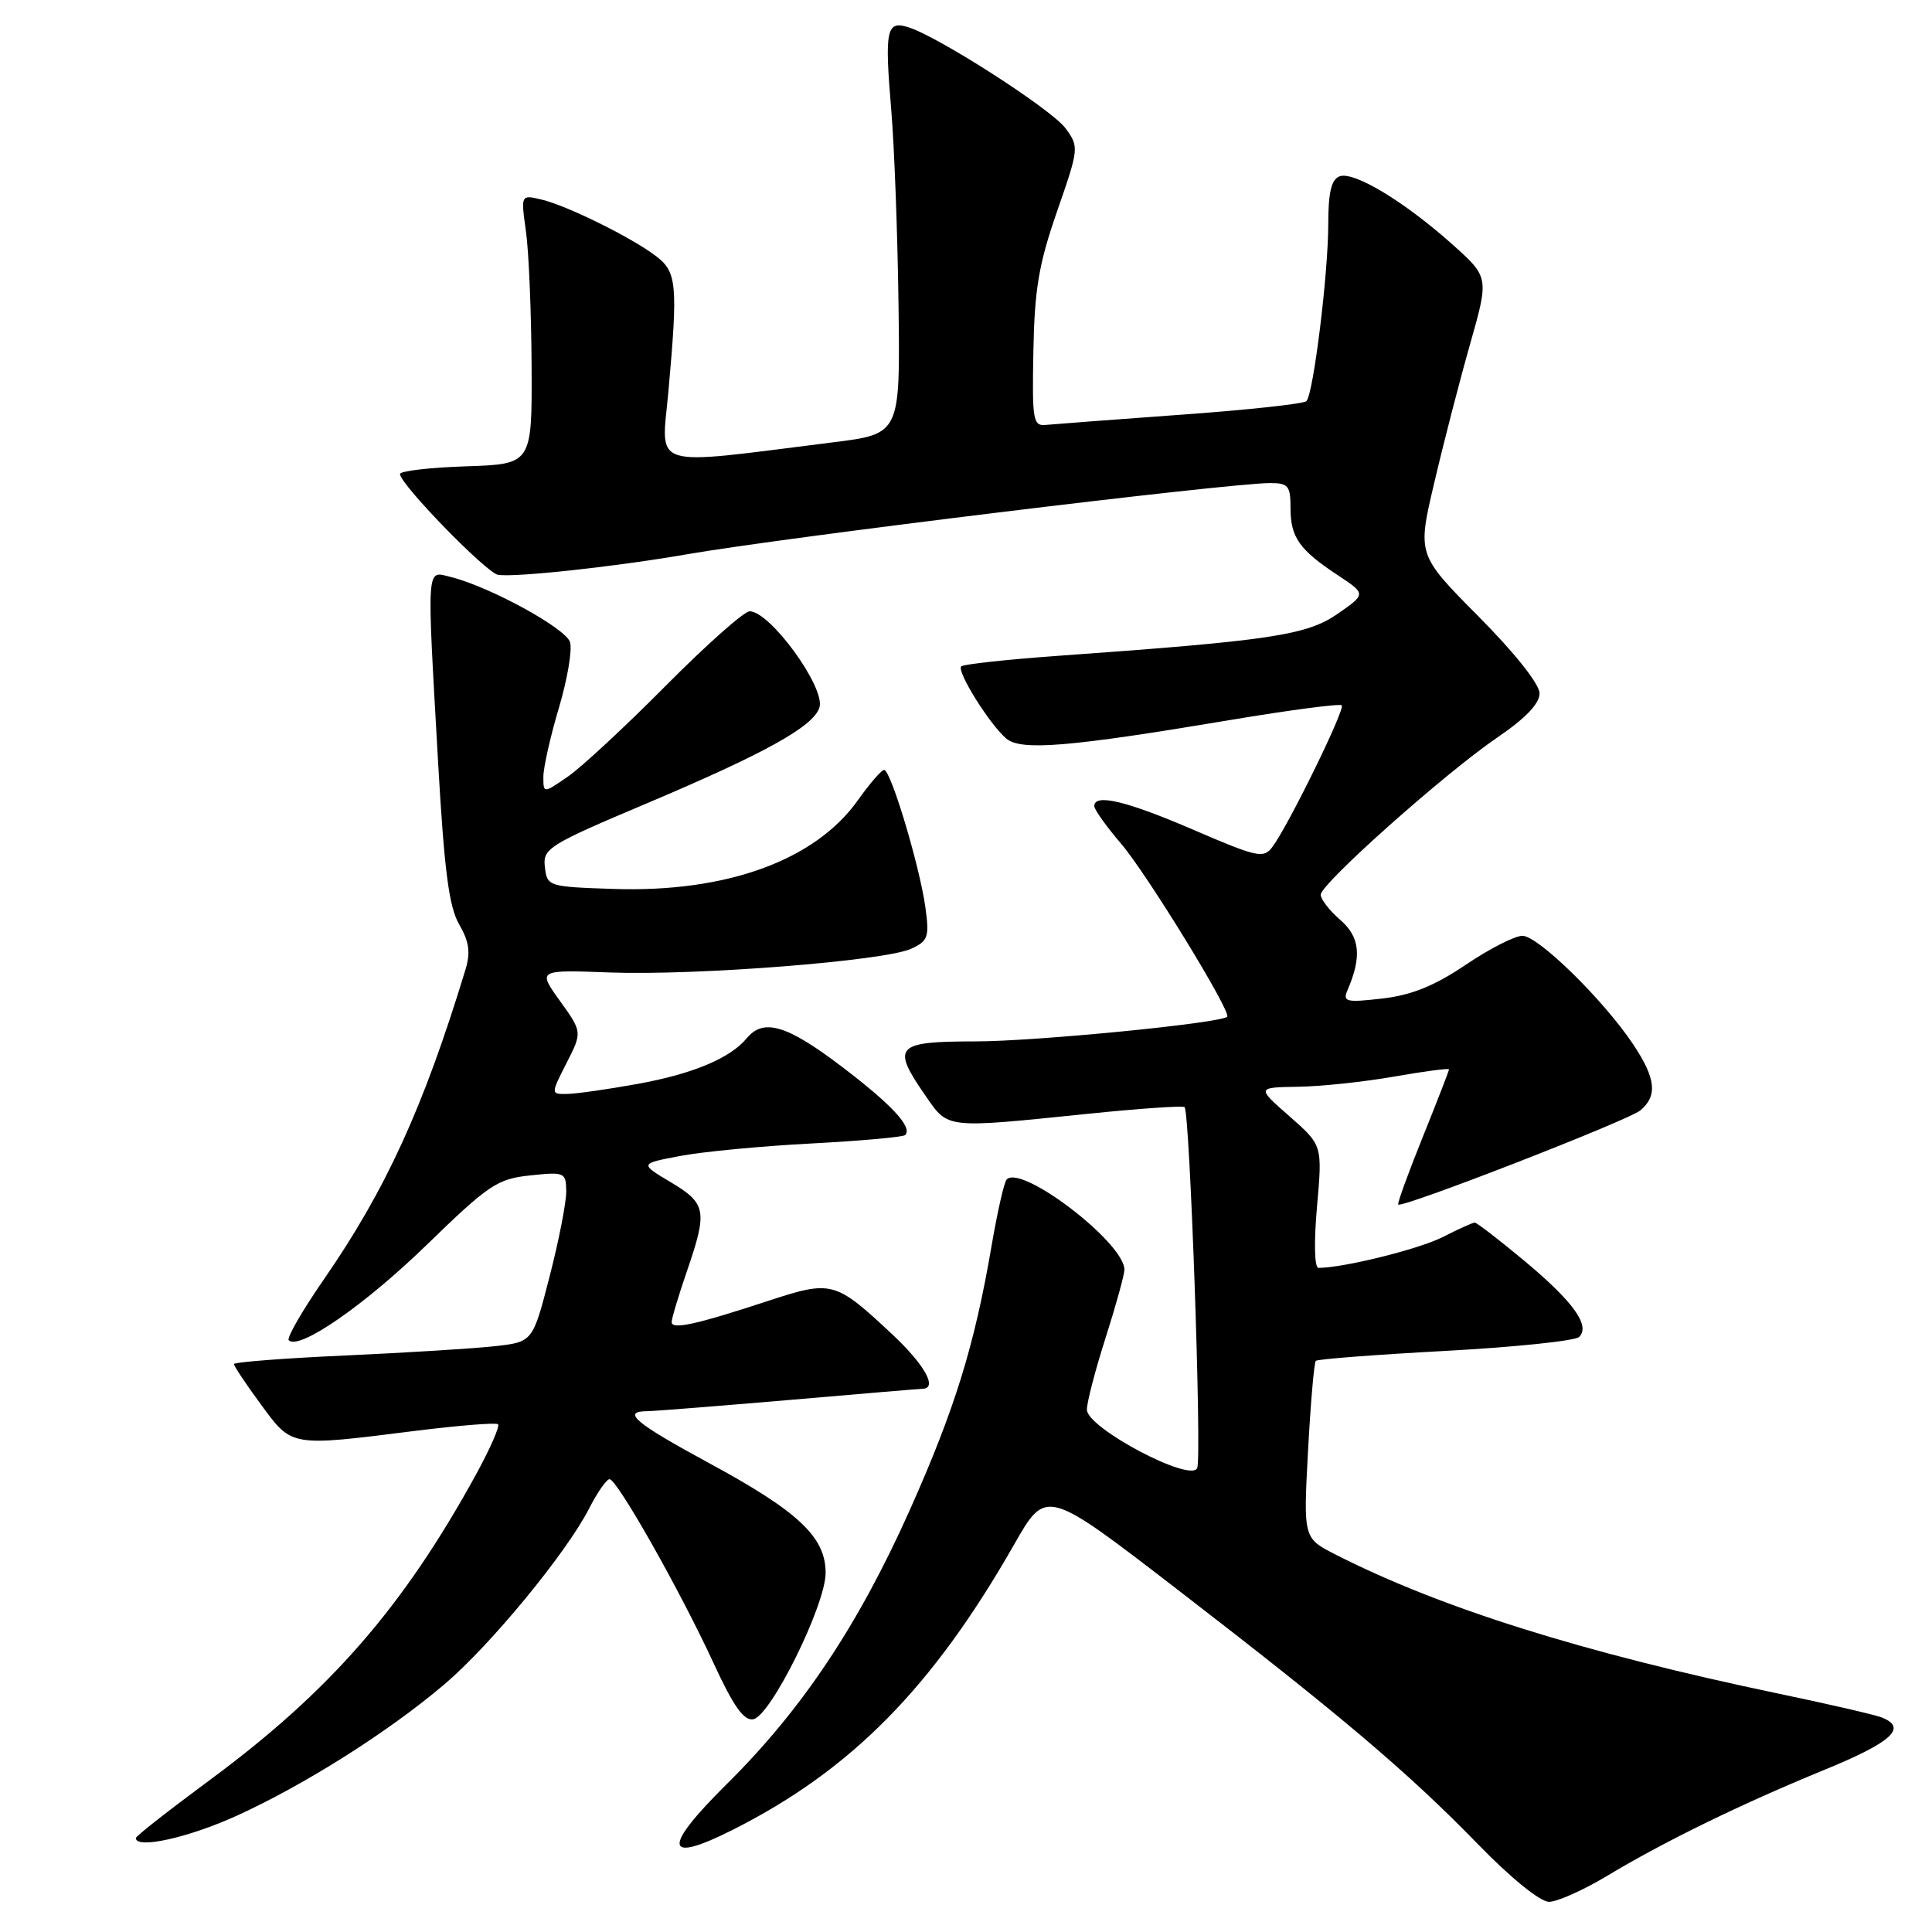 <?xml version="1.0" encoding="UTF-8" standalone="no"?>
<!DOCTYPE svg PUBLIC "-//W3C//DTD SVG 1.1//EN" "http://www.w3.org/Graphics/SVG/1.1/DTD/svg11.dtd" >
<svg xmlns="http://www.w3.org/2000/svg" xmlns:xlink="http://www.w3.org/1999/xlink" version="1.1" viewBox="0 0 256 256">
 <g >
 <path fill="currentColor"
d=" M 212.87 248.61 C 220.48 244.03 230.61 239.08 241.75 234.51 C 250.73 230.83 252.81 228.91 249.30 227.56 C 248.36 227.20 242.18 225.77 235.55 224.39 C 209.66 218.97 190.81 213.04 176.96 205.98 C 172.70 203.81 172.70 203.81 173.32 192.27 C 173.66 185.92 174.13 180.54 174.35 180.32 C 174.58 180.09 182.31 179.50 191.54 179.00 C 200.76 178.50 208.73 177.67 209.25 177.15 C 210.76 175.64 208.45 172.45 201.92 167.01 C 198.61 164.26 195.68 162.00 195.41 162.00 C 195.14 162.00 193.24 162.86 191.18 163.91 C 188.05 165.51 178.01 168.00 174.71 168.00 C 174.17 168.00 174.09 164.68 174.51 159.88 C 175.23 151.75 175.23 151.75 170.87 147.92 C 166.50 144.09 166.50 144.09 172.00 144.00 C 175.03 143.96 180.76 143.35 184.75 142.65 C 188.74 141.95 192.00 141.52 192.00 141.70 C 192.00 141.88 190.43 145.93 188.51 150.69 C 186.59 155.45 185.13 159.47 185.27 159.61 C 185.79 160.12 215.77 148.46 217.36 147.13 C 219.66 145.20 219.41 142.89 216.41 138.39 C 212.49 132.51 203.81 124.00 201.73 124.00 C 200.72 124.00 197.33 125.73 194.20 127.85 C 190.06 130.64 187.04 131.86 183.16 132.31 C 178.37 132.86 177.89 132.75 178.55 131.21 C 180.47 126.74 180.21 124.17 177.60 121.90 C 176.17 120.66 175.00 119.16 175.00 118.56 C 175.00 117.11 191.50 102.42 198.42 97.71 C 202.13 95.19 204.00 93.23 204.00 91.88 C 204.00 90.66 200.72 86.52 195.90 81.67 C 187.80 73.50 187.80 73.50 190.04 64.00 C 191.26 58.77 193.40 50.50 194.79 45.61 C 197.31 36.73 197.31 36.73 192.41 32.35 C 186.03 26.66 179.36 22.65 177.49 23.37 C 176.41 23.78 176.00 25.52 176.00 29.72 C 176.00 36.24 174.04 52.16 173.11 53.15 C 172.77 53.51 165.30 54.32 156.50 54.95 C 147.70 55.59 139.65 56.20 138.62 56.30 C 136.88 56.49 136.75 55.75 136.93 46.50 C 137.08 38.33 137.65 34.95 140.07 28.00 C 142.97 19.66 142.99 19.46 141.19 17.00 C 139.35 14.50 124.41 4.89 120.37 3.61 C 117.46 2.69 117.20 3.92 118.09 14.50 C 118.51 19.45 118.94 31.15 119.06 40.50 C 119.28 57.50 119.28 57.50 110.39 58.61 C 85.66 61.70 87.63 62.31 88.57 51.84 C 89.84 37.68 89.69 36.03 86.92 33.93 C 83.66 31.45 75.14 27.25 71.75 26.44 C 69.01 25.79 69.01 25.79 69.69 30.64 C 70.07 33.31 70.40 41.35 70.44 48.50 C 70.50 61.50 70.50 61.50 61.75 61.79 C 56.94 61.95 53.00 62.41 53.00 62.81 C 53.00 64.15 64.47 75.94 66.00 76.17 C 68.35 76.52 81.64 75.08 91.00 73.45 C 103.80 71.22 162.64 64.03 168.25 64.01 C 170.70 64.00 171.00 64.36 171.00 67.31 C 171.00 71.20 172.17 72.86 177.27 76.22 C 181.03 78.71 181.03 78.71 177.22 81.35 C 173.14 84.17 168.37 84.89 140.19 86.90 C 133.42 87.39 127.65 88.01 127.37 88.30 C 126.72 88.94 131.18 96.07 133.36 97.88 C 135.32 99.51 141.71 98.98 162.92 95.42 C 170.85 94.09 177.54 93.21 177.79 93.46 C 178.28 93.95 170.74 109.35 168.61 112.21 C 167.43 113.79 166.65 113.62 158.15 109.96 C 149.27 106.13 145.00 105.11 145.00 106.82 C 145.00 107.27 146.59 109.50 148.54 111.78 C 151.95 115.76 163.21 134.12 162.61 134.72 C 161.76 135.58 137.20 137.99 129.25 137.99 C 118.64 138.00 118.07 138.61 122.64 145.20 C 125.68 149.59 125.16 149.53 144.00 147.60 C 150.88 146.89 156.70 146.49 156.96 146.70 C 157.66 147.28 159.26 192.88 158.64 194.51 C 157.86 196.53 144.04 189.23 144.02 186.79 C 144.01 185.85 145.12 181.57 146.49 177.29 C 147.86 173.00 148.98 168.94 148.99 168.25 C 149.02 164.71 135.40 154.26 133.39 156.28 C 133.06 156.61 132.15 160.61 131.37 165.19 C 129.12 178.32 126.52 186.71 120.56 200.07 C 113.74 215.34 106.25 226.56 96.28 236.42 C 87.68 244.94 87.99 247.06 97.15 242.43 C 112.83 234.52 123.59 223.58 134.41 204.60 C 138.62 197.22 138.62 197.22 155.95 210.57 C 177.77 227.38 186.58 234.85 195.88 244.41 C 200.19 248.85 204.09 252.00 205.25 252.00 C 206.34 252.00 209.77 250.47 212.87 248.61 Z  M 31.40 240.58 C 40.42 236.47 51.53 229.44 58.90 223.17 C 64.99 218.00 75.06 205.76 78.06 199.89 C 79.15 197.75 80.37 196.00 80.77 196.00 C 81.77 196.01 90.13 210.79 94.52 220.31 C 97.18 226.08 98.56 228.04 99.81 227.81 C 102.13 227.38 109.40 212.68 109.40 208.41 C 109.40 203.67 105.80 200.28 93.94 193.86 C 84.18 188.57 82.31 187.01 85.75 186.99 C 86.71 186.98 95.15 186.31 104.50 185.51 C 113.85 184.70 121.84 184.03 122.25 184.02 C 124.28 183.97 122.52 180.82 118.19 176.77 C 110.66 169.73 110.22 169.61 101.80 172.37 C 92.19 175.53 89.00 176.22 89.00 175.18 C 89.00 174.70 89.90 171.70 91.00 168.50 C 93.78 160.43 93.60 159.47 88.88 156.65 C 84.75 154.19 84.75 154.19 90.13 153.17 C 93.08 152.61 100.89 151.86 107.47 151.52 C 114.05 151.17 119.66 150.67 119.94 150.40 C 120.96 149.37 118.13 146.33 111.43 141.25 C 104.24 135.80 101.16 134.90 98.95 137.57 C 96.74 140.23 91.80 142.30 84.50 143.62 C 80.65 144.32 76.48 144.92 75.23 144.95 C 72.96 145.00 72.96 145.00 75.06 140.88 C 77.16 136.76 77.16 136.76 74.20 132.63 C 71.23 128.50 71.23 128.50 80.87 128.86 C 92.34 129.28 117.19 127.33 120.72 125.72 C 122.98 124.69 123.16 124.17 122.62 120.23 C 121.87 114.80 118.03 101.99 117.15 102.02 C 116.79 102.03 115.24 103.83 113.69 106.01 C 108.04 114.00 96.27 118.28 81.32 117.79 C 72.64 117.50 72.50 117.46 72.20 114.89 C 71.91 112.42 72.64 111.97 85.70 106.45 C 101.40 99.81 107.78 96.27 108.58 93.75 C 109.41 91.14 102.05 81.00 99.33 81.00 C 98.60 81.00 93.61 85.43 88.25 90.83 C 82.89 96.24 77.04 101.67 75.25 102.90 C 72.00 105.14 72.00 105.14 72.00 102.93 C 72.00 101.71 72.92 97.61 74.05 93.82 C 75.18 90.02 75.85 86.09 75.53 85.08 C 74.94 83.23 64.86 77.73 59.75 76.46 C 56.45 75.65 56.54 74.32 58.05 101.00 C 58.87 115.37 59.49 120.17 60.85 122.50 C 62.17 124.79 62.37 126.21 61.67 128.50 C 56.12 146.73 51.12 157.66 42.91 169.53 C 40.05 173.67 37.96 177.29 38.26 177.59 C 39.62 178.96 48.28 172.97 56.50 164.99 C 64.77 156.96 65.88 156.21 70.25 155.75 C 74.83 155.26 75.00 155.34 75.03 157.87 C 75.04 159.32 74.05 164.40 72.82 169.16 C 70.59 177.82 70.59 177.82 65.54 178.38 C 62.77 178.69 53.86 179.24 45.75 179.61 C 37.64 179.97 31.00 180.49 31.00 180.75 C 31.00 181.02 32.61 183.43 34.59 186.12 C 38.71 191.74 38.42 191.69 55.00 189.60 C 60.78 188.88 65.72 188.48 65.99 188.72 C 66.26 188.96 64.96 191.93 63.10 195.33 C 53.42 212.98 43.74 224.09 27.75 235.90 C 22.39 239.86 18.00 243.30 18.00 243.55 C 18.00 245.05 24.97 243.51 31.40 240.58 Z "/>
</g>
</svg>
